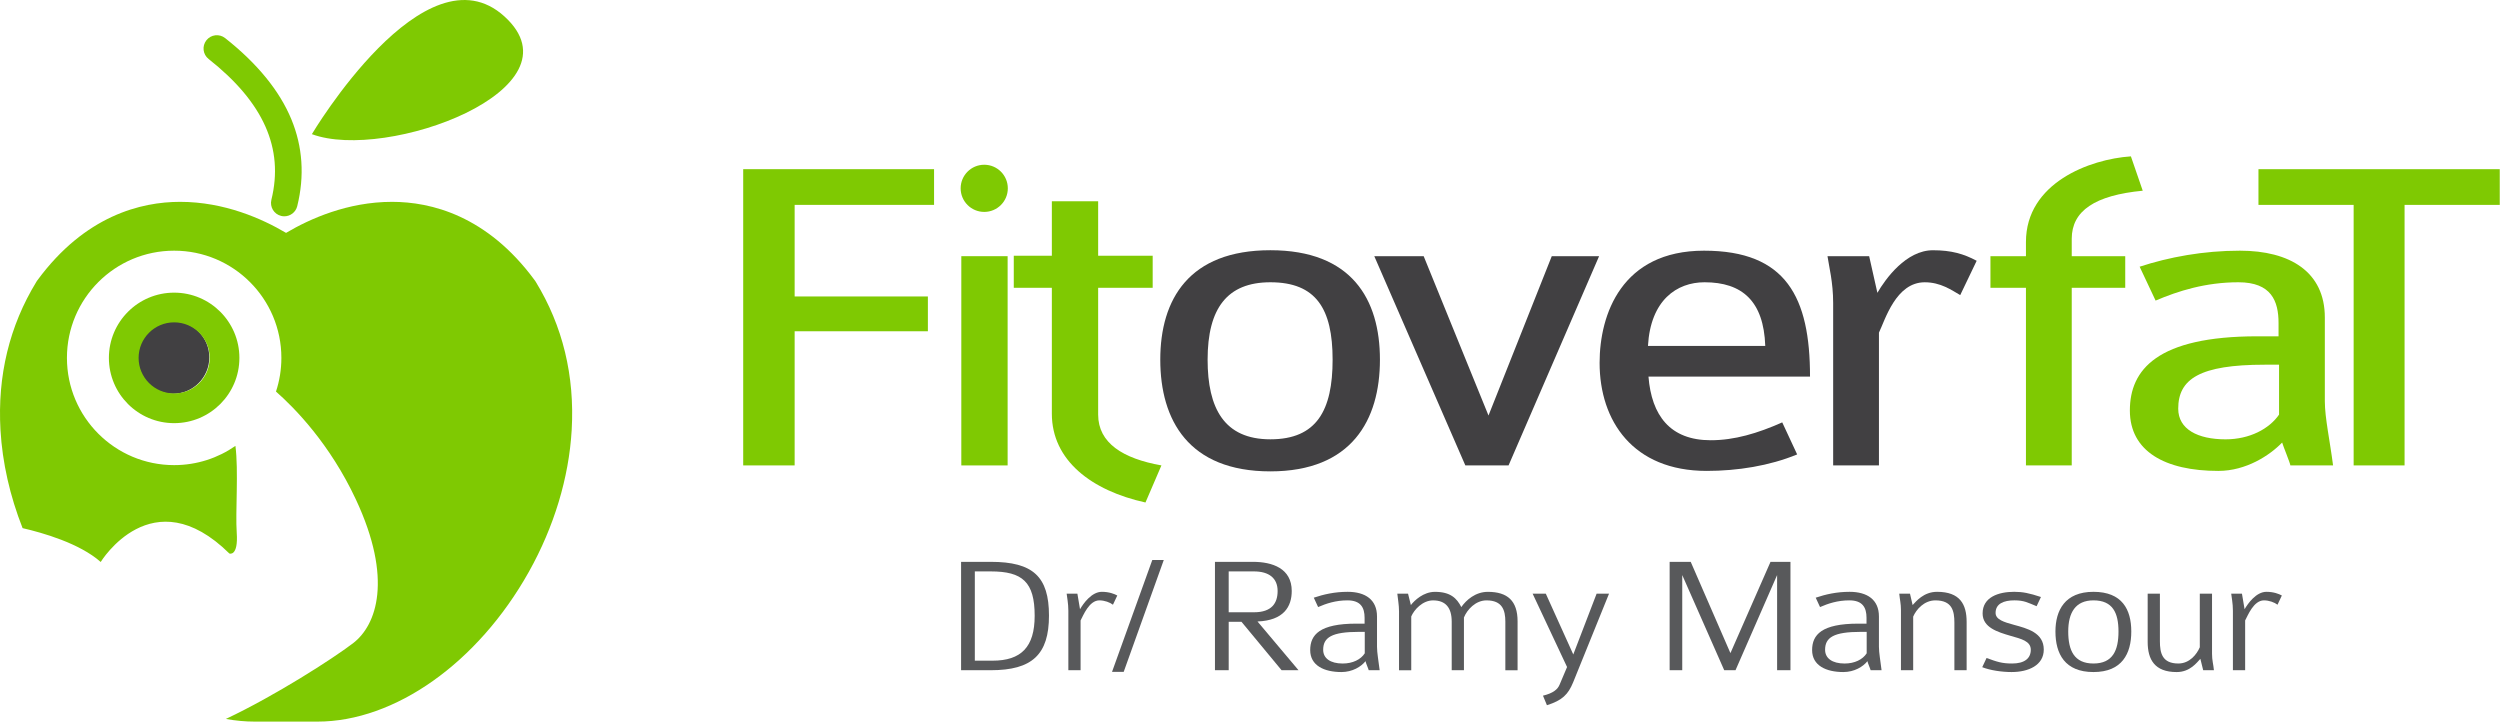 <svg width="2136" height="617" viewBox="0 0 2136 617" fill="none" xmlns="http://www.w3.org/2000/svg">
<path d="M147.72 336.46C164.907 336.46 178.84 322.527 178.84 305.34C178.84 288.153 164.907 274.22 147.72 274.22C130.533 274.22 116.6 288.153 116.6 305.34C116.6 322.527 130.533 336.46 147.72 336.46Z" fill="#414042"/>
<path d="M178.23 50.4C225.16 87.41 242.7 126.76 231.87 170.71C230.37 176.81 234.09 182.97 240.19 184.48C241.1 184.71 242.02 184.81 242.92 184.81C248.03 184.81 252.68 181.34 253.96 176.15C260.32 150.34 258.63 125.36 248.93 101.9C238.86 77.55 219.81 54.21 192.33 32.53C187.4 28.64 180.24 29.48 176.35 34.42C172.46 39.35 173.3 46.51 178.24 50.4H178.23Z" fill="#7FC902"/>
<path d="M431.06 14.11C363.01 -47.9 266.47 114.62 266.47 114.62C330.05 138.37 499.11 76.12 431.06 14.11Z" fill="#7FC902"/>
<path d="M93.04 305.79C93.04 336.58 118 361.54 148.79 361.54C179.58 361.54 204.54 336.58 204.54 305.79C204.54 275 179.58 250.04 148.79 250.04C118 250.04 93.04 275 93.04 305.79ZM179.16 305.79C179.16 322.56 165.56 336.16 148.79 336.16C132.02 336.16 118.42 322.56 118.42 305.79C118.42 289.02 132.02 275.42 148.79 275.42C165.56 275.42 179.16 289.02 179.16 305.79Z" fill="#7FC902"/>
<path d="M457.73 240.77L457.31 240.08L456.83 239.43C416.13 184.08 368.1 172.46 334.98 172.46C297.03 172.46 264.7 186.95 244.41 198.98C224.12 186.95 191.79 172.46 153.84 172.46C120.72 172.46 72.7 184.08 31.99 239.43L31.51 240.08L31.09 240.77C8.06 278.45 -2.27 321.05 0.41 367.41C2.02 395.29 8.47 423.72 19.3 451.24C36.44 455.19 68.05 464.21 86.04 480.16C86.04 480.16 130 407.8 195.99 472.93C195.99 472.93 203.71 475.82 202.26 455.09C201.04 437.66 203.92 402.16 201.14 380.98C186.3 391.33 168.26 397.4 148.8 397.4C98.21 397.4 57.19 356.39 57.19 305.79C57.19 255.19 98.2 214.18 148.8 214.18C199.4 214.18 240.41 255.19 240.41 305.79C240.41 315.84 238.79 325.51 235.8 334.55C251.88 348.69 281.82 379.22 304.02 426.64C335.85 494.63 321.86 534.18 301.61 549.61C284.05 562.99 234.94 594.5 192.96 614.27C201.23 615.76 209.5 616.54 217.69 616.54H271.19C337.36 616.54 408.25 566.35 451.79 488.69C473.41 450.11 486.09 408.18 488.45 367.43C491.13 321.07 480.8 278.46 457.75 240.78L457.73 240.77Z" fill="#7FC902"/>
<path d="M846.56 572.63H821.15V480.04H846.56C882.58 480.04 896.25 492.63 896.25 525.98C896.25 559.33 881.78 572.63 846.56 572.63ZM846.56 488.2H832.89V564.48H848C872.44 564.48 884.02 552.89 884.02 526.13C884.02 497.22 873.57 488.21 846.55 488.21L846.56 488.2Z" fill="#58595B"/>
<path d="M950.91 516.67C948.34 514.67 943.67 512.95 939.33 512.95C930.49 512.95 925.5 525.97 923.25 530.12V572.62H912.8V521.82C912.8 515.38 911.67 510.51 911.35 507.22H920.52L922.77 520.53C925.5 515.81 932.58 505.65 941.42 505.65C947.53 505.65 952.03 507.37 954.61 508.8L950.91 516.67Z" fill="#58595B"/>
<path d="M960.08 574.06H950.11L984.52 478.46H994.33L960.08 574.06Z" fill="#58595B"/>
<path d="M1094.98 572.63L1060.73 531.27H1049.8V572.63H1038.06V480.04H1070.54C1087.1 480.04 1103.66 485.62 1103.66 504.94C1103.66 518.39 1096.75 530.13 1074.4 530.99L1109.45 572.63H1094.98ZM1071.34 488.2H1049.79V523.12H1071.5C1086.61 523.12 1091.6 515.25 1091.6 504.95C1091.6 494.07 1084.36 488.21 1071.34 488.21V488.2Z" fill="#58595B"/>
<path d="M1169.43 572.63C1169.27 571.63 1166.86 566.33 1166.7 564.9C1163 569.62 1155.44 574.2 1146.12 574.2C1131.33 574.2 1119.43 568.62 1119.43 555.45C1119.43 542.28 1127.63 532.84 1158.83 532.84H1165.91V527.83C1165.91 519.1 1162.53 512.95 1151.28 512.95C1141.15 512.95 1133.11 515.67 1126.2 518.67L1122.5 510.66C1131.02 507.8 1140.35 505.65 1151.44 505.65C1166.55 505.65 1176.52 512.38 1176.52 526.69V552.59C1176.52 557.74 1177.81 564.61 1178.77 572.63H1169.44H1169.43ZM1166.05 539.86H1161.07C1137.92 539.86 1130.52 544.58 1130.52 555.17C1130.52 562.47 1136.63 566.91 1147.24 566.91C1155.76 566.91 1162.68 563.48 1166.05 558.18V539.86Z" fill="#58595B"/>
<path d="M1286.17 572.63V531.13C1286.17 521.4 1283.6 512.96 1270.09 512.96C1260.76 512.96 1253.53 520.83 1250.79 527.56V572.64H1240.34V531.14C1240.34 519.26 1235.19 512.97 1224.42 512.97C1215.42 512.97 1208.18 520.98 1205.77 526.71V572.65H1195.32V522.28C1195.32 516.84 1194.36 512.12 1193.87 507.25H1203.04L1205.45 516.98C1208.51 512.97 1216.22 505.67 1226.03 505.67C1239.22 505.67 1244.68 511.11 1248.54 518.69C1252.72 512.68 1260.6 505.67 1271.21 505.67C1288.09 505.67 1296.62 513.4 1296.62 530.86V572.65H1286.17V572.63Z" fill="#58595B"/>
<path d="M1344.05 583.08C1339.87 593.24 1334.88 598.39 1321.7 602.54L1318.32 594.38C1327.16 592.23 1330.86 588.94 1332.47 585.08L1338.9 569.91L1309.47 507.23H1320.73L1344.21 559.18L1364.15 507.23H1374.76L1344.05 583.08Z" fill="#58595B"/>
<path d="M1518.36 572.63V491.34L1482.82 572.63H1473.17L1437.31 491.34V572.63H1426.54V480.04H1444.55L1478.48 558.03L1512.73 480.04H1529.77V572.63H1518.35H1518.36Z" fill="#58595B"/>
<path d="M1598.27 572.63C1598.11 571.63 1595.7 566.33 1595.54 564.9C1591.84 569.62 1584.28 574.2 1574.96 574.2C1560.17 574.2 1548.27 568.62 1548.27 555.45C1548.27 542.28 1556.47 532.84 1587.67 532.84H1594.75V527.83C1594.75 519.1 1591.37 512.95 1580.12 512.95C1569.99 512.95 1561.95 515.67 1555.04 518.67L1551.34 510.66C1559.86 507.8 1569.19 505.65 1580.28 505.65C1595.39 505.65 1605.36 512.38 1605.36 526.69V552.59C1605.36 557.74 1606.65 564.61 1607.61 572.63H1598.28H1598.27ZM1594.89 539.86H1589.91C1566.76 539.86 1559.36 544.58 1559.36 555.17C1559.36 562.47 1565.47 566.91 1576.08 566.91C1584.6 566.91 1591.52 563.48 1594.89 558.18V539.86Z" fill="#58595B"/>
<path d="M1669.83 572.63V531.99C1669.83 521.97 1667.9 512.96 1653.59 512.96C1643.94 512.96 1637.19 520.83 1634.62 526.84V572.63H1624.17V521.11C1624.17 515.67 1623.21 512.38 1622.72 507.23H1631.89L1634.14 516.96C1637.03 513.95 1643.47 505.65 1655.04 505.65C1674.66 505.65 1680.29 516.38 1680.29 531.41V572.63H1669.84H1669.83Z" fill="#58595B"/>
<path d="M1718.87 574.2C1710.35 574.2 1700.54 572.77 1693.62 570.05L1697.32 562.18C1706.32 565.47 1710.34 566.9 1719.19 566.9C1729.64 566.9 1735.11 562.61 1735.11 555.16C1735.11 547.71 1726.91 545.86 1717.9 543.28C1706.64 539.99 1693.94 536.12 1693.94 524.1C1693.94 510.22 1707.45 505.64 1720.95 505.64C1728.19 505.64 1733.81 506.78 1743.78 510.08L1740.08 517.95C1732.68 514.94 1729.47 512.94 1721.11 512.94C1711.94 512.94 1705.03 515.8 1705.03 523.67C1705.03 529.39 1712.27 531.54 1720.63 533.83C1732.21 536.98 1746.2 540.56 1746.2 555.01C1746.2 568.46 1733.01 574.19 1718.86 574.19L1718.87 574.2Z" fill="#58595B"/>
<path d="M1788.65 574.2C1764.21 574.2 1756.17 558.6 1756.17 539.57C1756.17 521.54 1764.21 505.65 1788.65 505.65C1813.09 505.65 1820.97 520.68 1820.97 539.57C1820.97 558.46 1813.09 574.2 1788.65 574.2ZM1788.65 512.95C1773.21 512.95 1767.1 523.54 1767.1 539.57C1767.1 555.6 1772.08 566.9 1788.65 566.9C1805.22 566.9 1810.04 555.59 1810.04 539.57C1810.04 523.55 1805.06 512.95 1788.65 512.95Z" fill="#58595B"/>
<path d="M1882.4 572.63L1879.99 562.9C1877.1 565.91 1871.31 574.21 1859.73 574.21C1840.92 574.21 1834.97 563.48 1834.97 548.45V507.23H1845.42V547.87C1845.42 557.89 1847.35 566.9 1861.18 566.9C1870.83 566.9 1876.94 559.03 1879.51 553.02V507.23H1889.96V558.75C1889.96 564.19 1891.09 567.48 1891.57 572.63H1882.4Z" fill="#58595B"/>
<path d="M1945.91 516.67C1943.34 514.67 1938.67 512.95 1934.33 512.95C1925.49 512.95 1920.5 525.97 1918.25 530.12V572.62H1907.8V521.82C1907.8 515.38 1906.67 510.51 1906.35 507.22H1915.52L1917.77 520.53C1920.5 515.81 1927.58 505.65 1936.42 505.65C1942.53 505.65 1947.03 507.37 1949.61 508.8L1945.91 516.67Z" fill="#58595B"/>
<path d="M678.94 175.06V253.3H792.78V283.03H678.94V397.65H634.99V144.54H798.06V175.05H678.94V175.06Z" fill="#7FC902"/>
<path d="M821.35 397.66V218.88H860.91V397.66H821.35Z" fill="#7FC902"/>
<path d="M978.7 429.34C932.55 419.17 898.7 393.35 898.7 353.45V245.87H866.17V218.49H898.7V171.94H938.26V218.49H984.85V245.87H938.26V354.23C938.26 378.48 959.36 391.79 992.32 397.65L978.69 429.34H978.7Z" fill="#7FC902"/>
<path d="M1085.4 402.74C1015.51 402.74 991.34 358.93 991.34 307.29C991.34 255.65 1015.95 213.79 1085.4 213.79C1154.85 213.79 1179.02 255.65 1179.02 307.29C1179.02 358.93 1154.84 402.74 1085.4 402.74ZM1085.4 241.17C1048.48 241.17 1031.78 263.47 1031.78 307.28C1031.78 348.75 1045.85 375.35 1085.4 375.35C1124.95 375.35 1138.58 350.7 1138.58 307.28C1138.58 263.86 1124.51 241.17 1085.4 241.17Z" fill="#414042"/>
<path d="M1288.91 397.66H1251.99L1174.19 218.88H1216.39L1271.77 355.02L1325.83 218.88H1366.27L1288.91 397.66Z" fill="#414042"/>
<path d="M1408.46 321.76C1411.1 355.01 1426.92 376.14 1461.64 376.14C1481.86 376.14 1501.64 370.27 1522.74 360.88L1535.49 388.26C1511.75 398.04 1484.5 402.34 1458.13 402.34C1395.28 402.34 1366.7 359.7 1366.7 310.02C1366.7 268.55 1385.6 214.18 1455.93 214.18C1526.26 214.18 1546.48 254.08 1546.48 321.76H1408.46ZM1456.37 241.17C1432.63 241.17 1410.22 256.43 1408.02 295.55H1508.24C1506.92 257.21 1488.46 241.17 1456.37 241.17Z" fill="#414042"/>
<path d="M1674.82 252.13C1667.35 247.83 1658.12 241.18 1644.49 241.18C1619.88 241.18 1610.65 273.26 1605.37 284.21V397.66H1566.25V258.79C1566.25 241.19 1562.73 227.89 1561.41 218.89H1597.01L1604.04 250.19C1611.07 238.06 1628.65 213.81 1651.51 213.81C1667.33 213.81 1677.88 216.94 1688.87 222.81L1674.8 252.15L1674.82 252.13Z" fill="#414042"/>
<path d="M1770.09 204.01V218.88H1815.8V245.87H1770.09V397.65H1730.97V245.87H1700.64V218.88H1730.97V206.75C1730.97 156.29 1785.47 135.94 1820.64 133.6L1830.75 162.94C1789.87 166.85 1770.09 180.15 1770.09 204.02V204.01Z" fill="#7FC902"/>
<path d="M1956.89 397.66C1956.89 396.1 1950.3 380.06 1949.86 378.1C1939.31 389.05 1919.09 402.35 1895.36 402.35C1849.65 402.35 1819.76 385.53 1819.76 350.71C1819.76 315.89 1843.06 287.34 1928.77 287.34H1946.79V275.99C1946.79 257.21 1940.64 241.17 1912.51 241.17C1884.38 241.17 1861.08 248.6 1841.74 256.82L1828.11 227.87C1853.16 219.65 1882.61 214.18 1913.82 214.18C1956.46 214.18 1986.34 232.18 1986.34 271.3V342.89C1986.34 356.97 1990.74 376.92 1993.37 397.66H1956.89ZM1947.22 311.6H1934.91C1879.53 311.6 1861.07 323.73 1861.07 349.16C1861.07 366.76 1877.77 375.37 1901.51 375.37C1922.17 375.37 1938.87 366.37 1947.22 354.25V311.61V311.6Z" fill="#7FC902"/>
<path d="M2054.46 175.06V397.65H2010.95V175.06H1929.63V144.55H2135.78V175.06H2054.46Z" fill="#7FC902"/>
<path d="M840.93 181.06C852.059 181.06 861.08 172.039 861.08 160.91C861.08 149.781 852.059 140.76 840.93 140.76C829.801 140.76 820.78 149.781 820.78 160.91C820.78 172.039 829.801 181.06 840.93 181.06Z" fill="#7FC902"/>
</svg>

